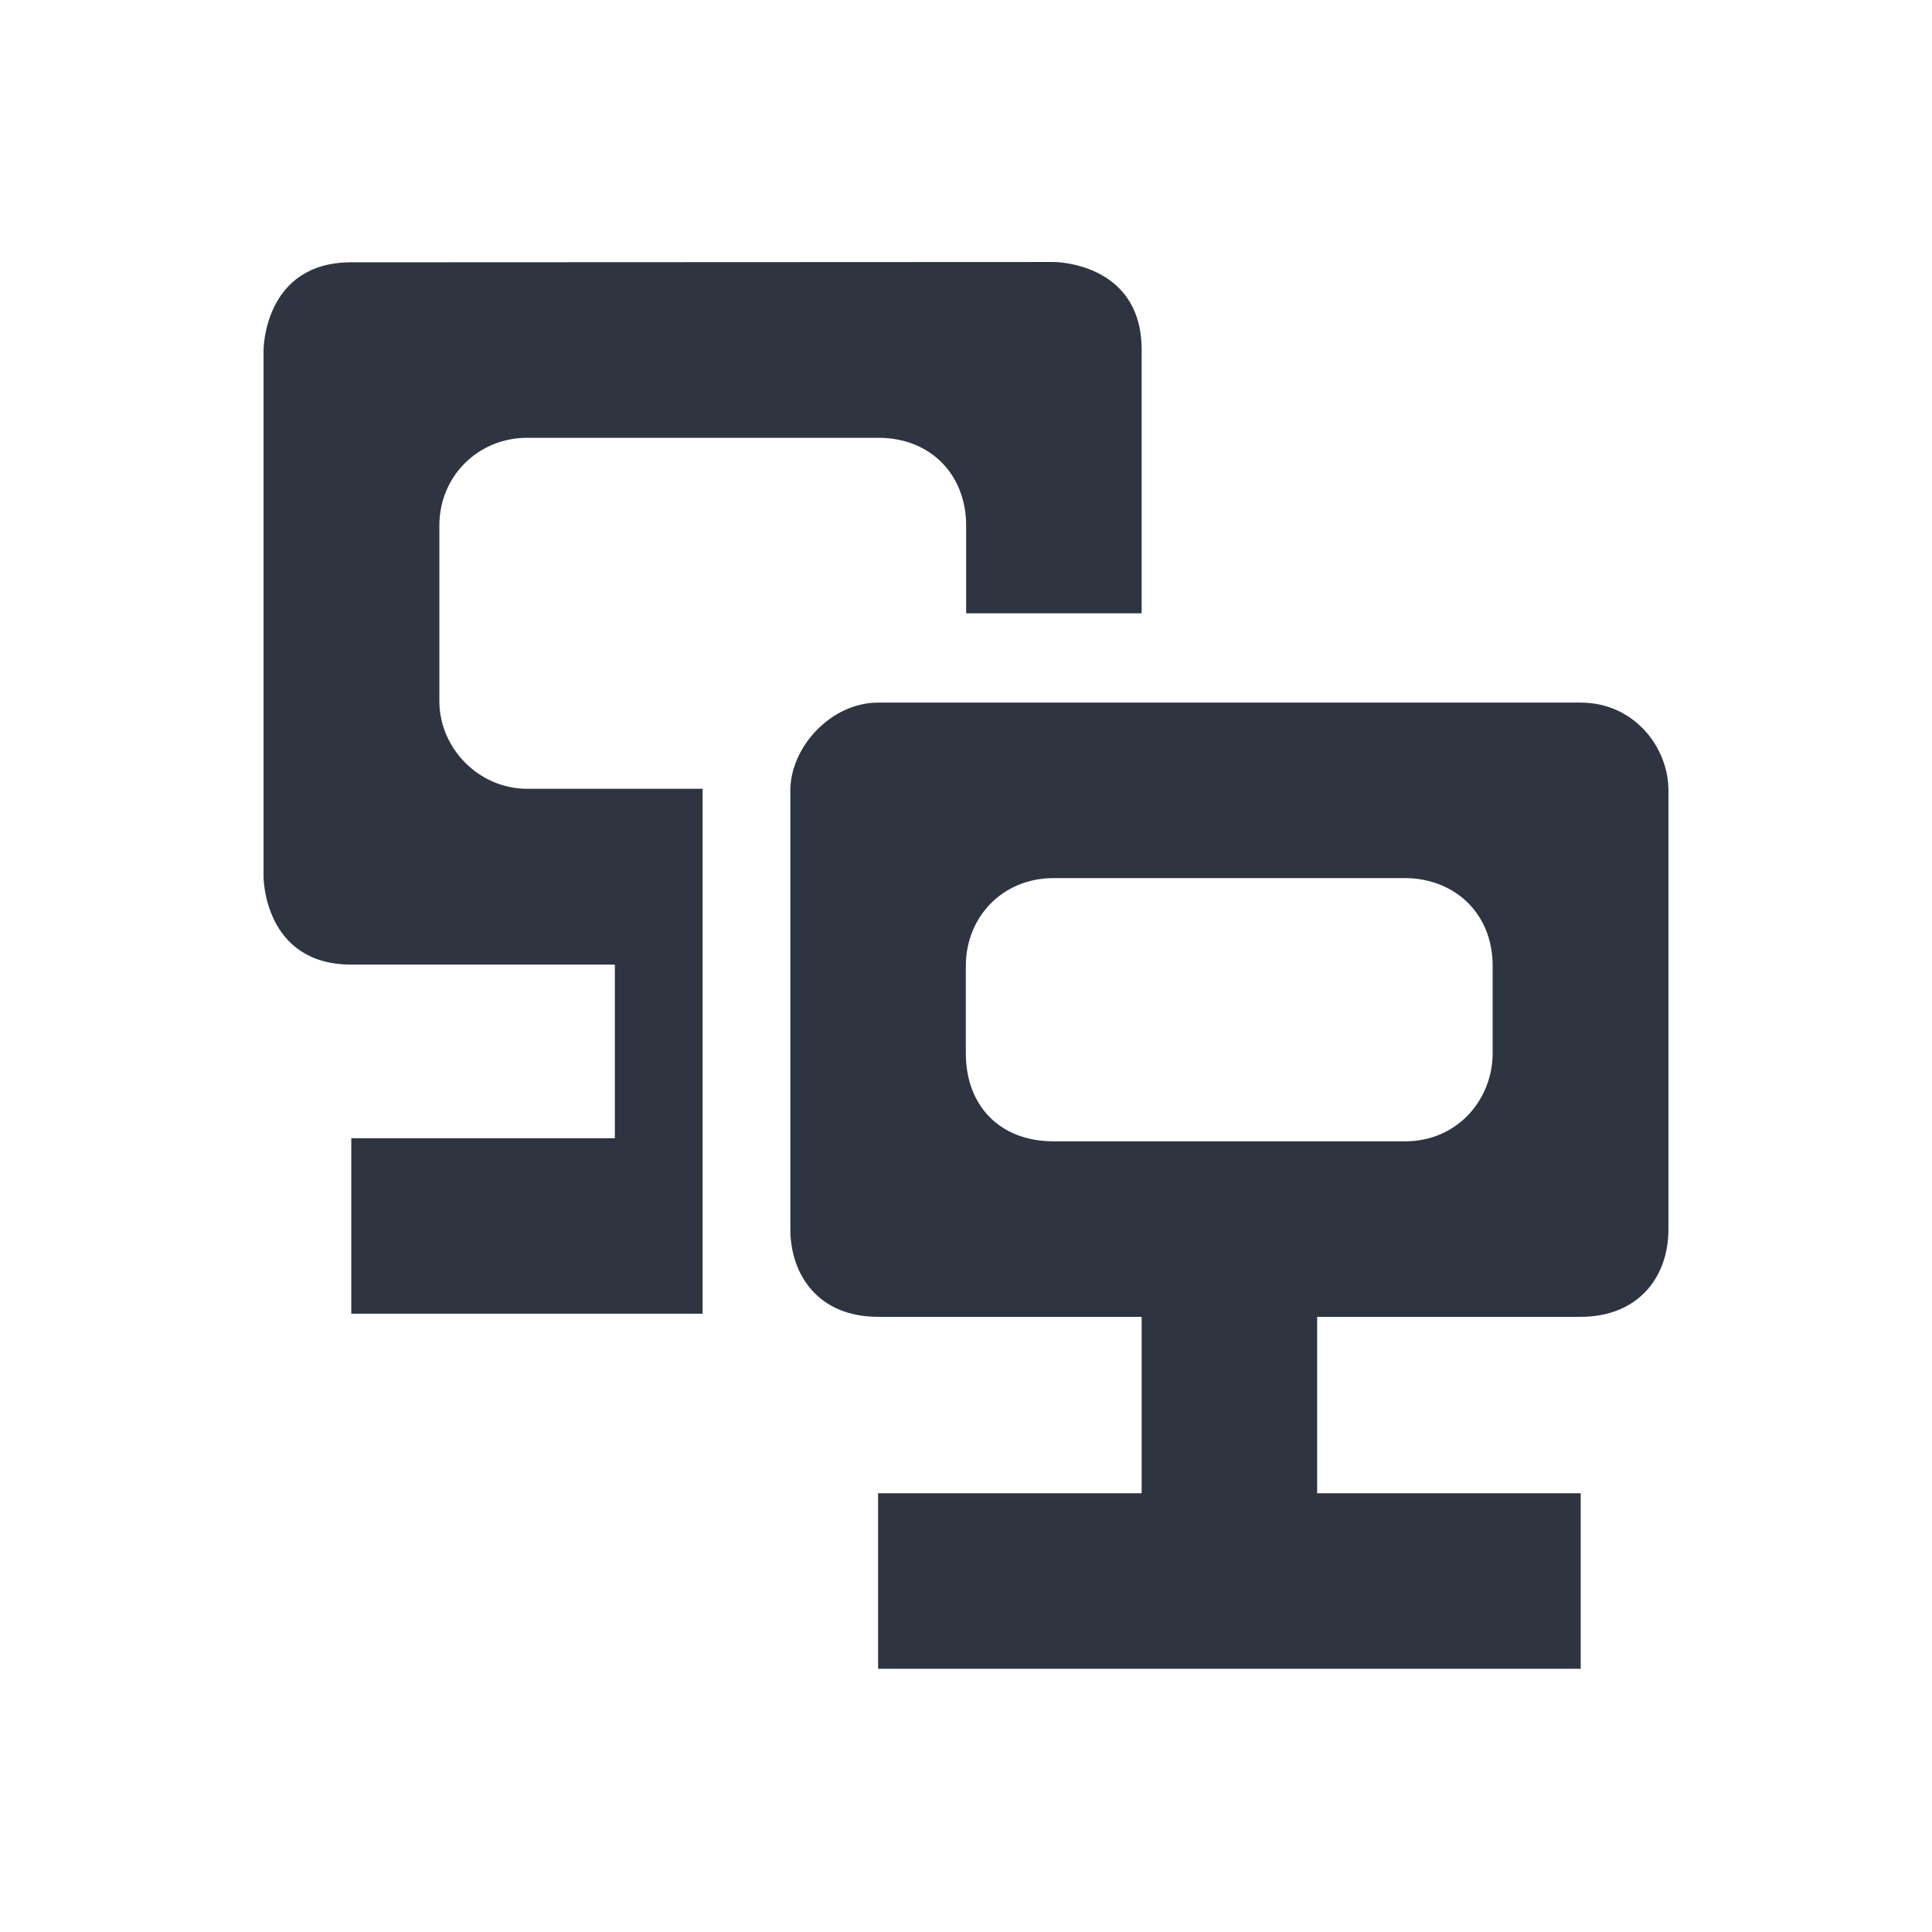 <svg xmlns="http://www.w3.org/2000/svg" width="22" viewBox="0 0 6.209 6.209" height="22">
 <path d="m 2.822 2.258 c -0.152 0 -0.282 0.144 -0.282 0.282 l 0 1.41 c 0 0.145 0.088 0.282 0.282 0.282 l 0.847 0 0 0.673 0.564 0 0 -0.673 0.847 0 c 0.181 0 0.282 -0.123 0.282 -0.282 l 0 -1.41 c 0 -0.139 -0.111 -0.282 -0.282 -0.282 z m 0.564 0.564 1.129 0 c 0.155 0 0.282 0.109 0.282 0.282 l 0 0.282 c 0 0.143 -0.109 0.282 -0.282 0.282 l -1.129 0 c -0.175 0 -0.282 -0.117 -0.282 -0.282 l 0 -0.282 c 0 -0.157 0.118 -0.282 0.282 -0.282 z m -0.564 1.977 0 0.564 2.258 0 0 -0.564 z" style="fill:#2e3440;fill-opacity:1;color:#000"/>
 <path d="m 1.129 0.843 c -0.282 0 -0.282 0.282 -0.282 0.282 l 0 1.693 c 0 0 0 0.282 0.282 0.282 l 0.847 0 0 0.558 -0.847 0 0 0.564 1.129 0 0 -1.687 -0.564 0 c -0.155 0 -0.282 -0.13 -0.282 -0.282 l 0 -0.564 c 0 -0.16 0.126 -0.282 0.282 -0.282 l 1.129 0 c 0.169 0 0.282 0.12 0.282 0.282 l 0 0.282 0.564 0 0 -0.847 c 0 -0.282 -0.282 -0.282 -0.282 -0.282 z" style="fill:#2e3440;fill-opacity:1;color:#000"/>
</svg>
